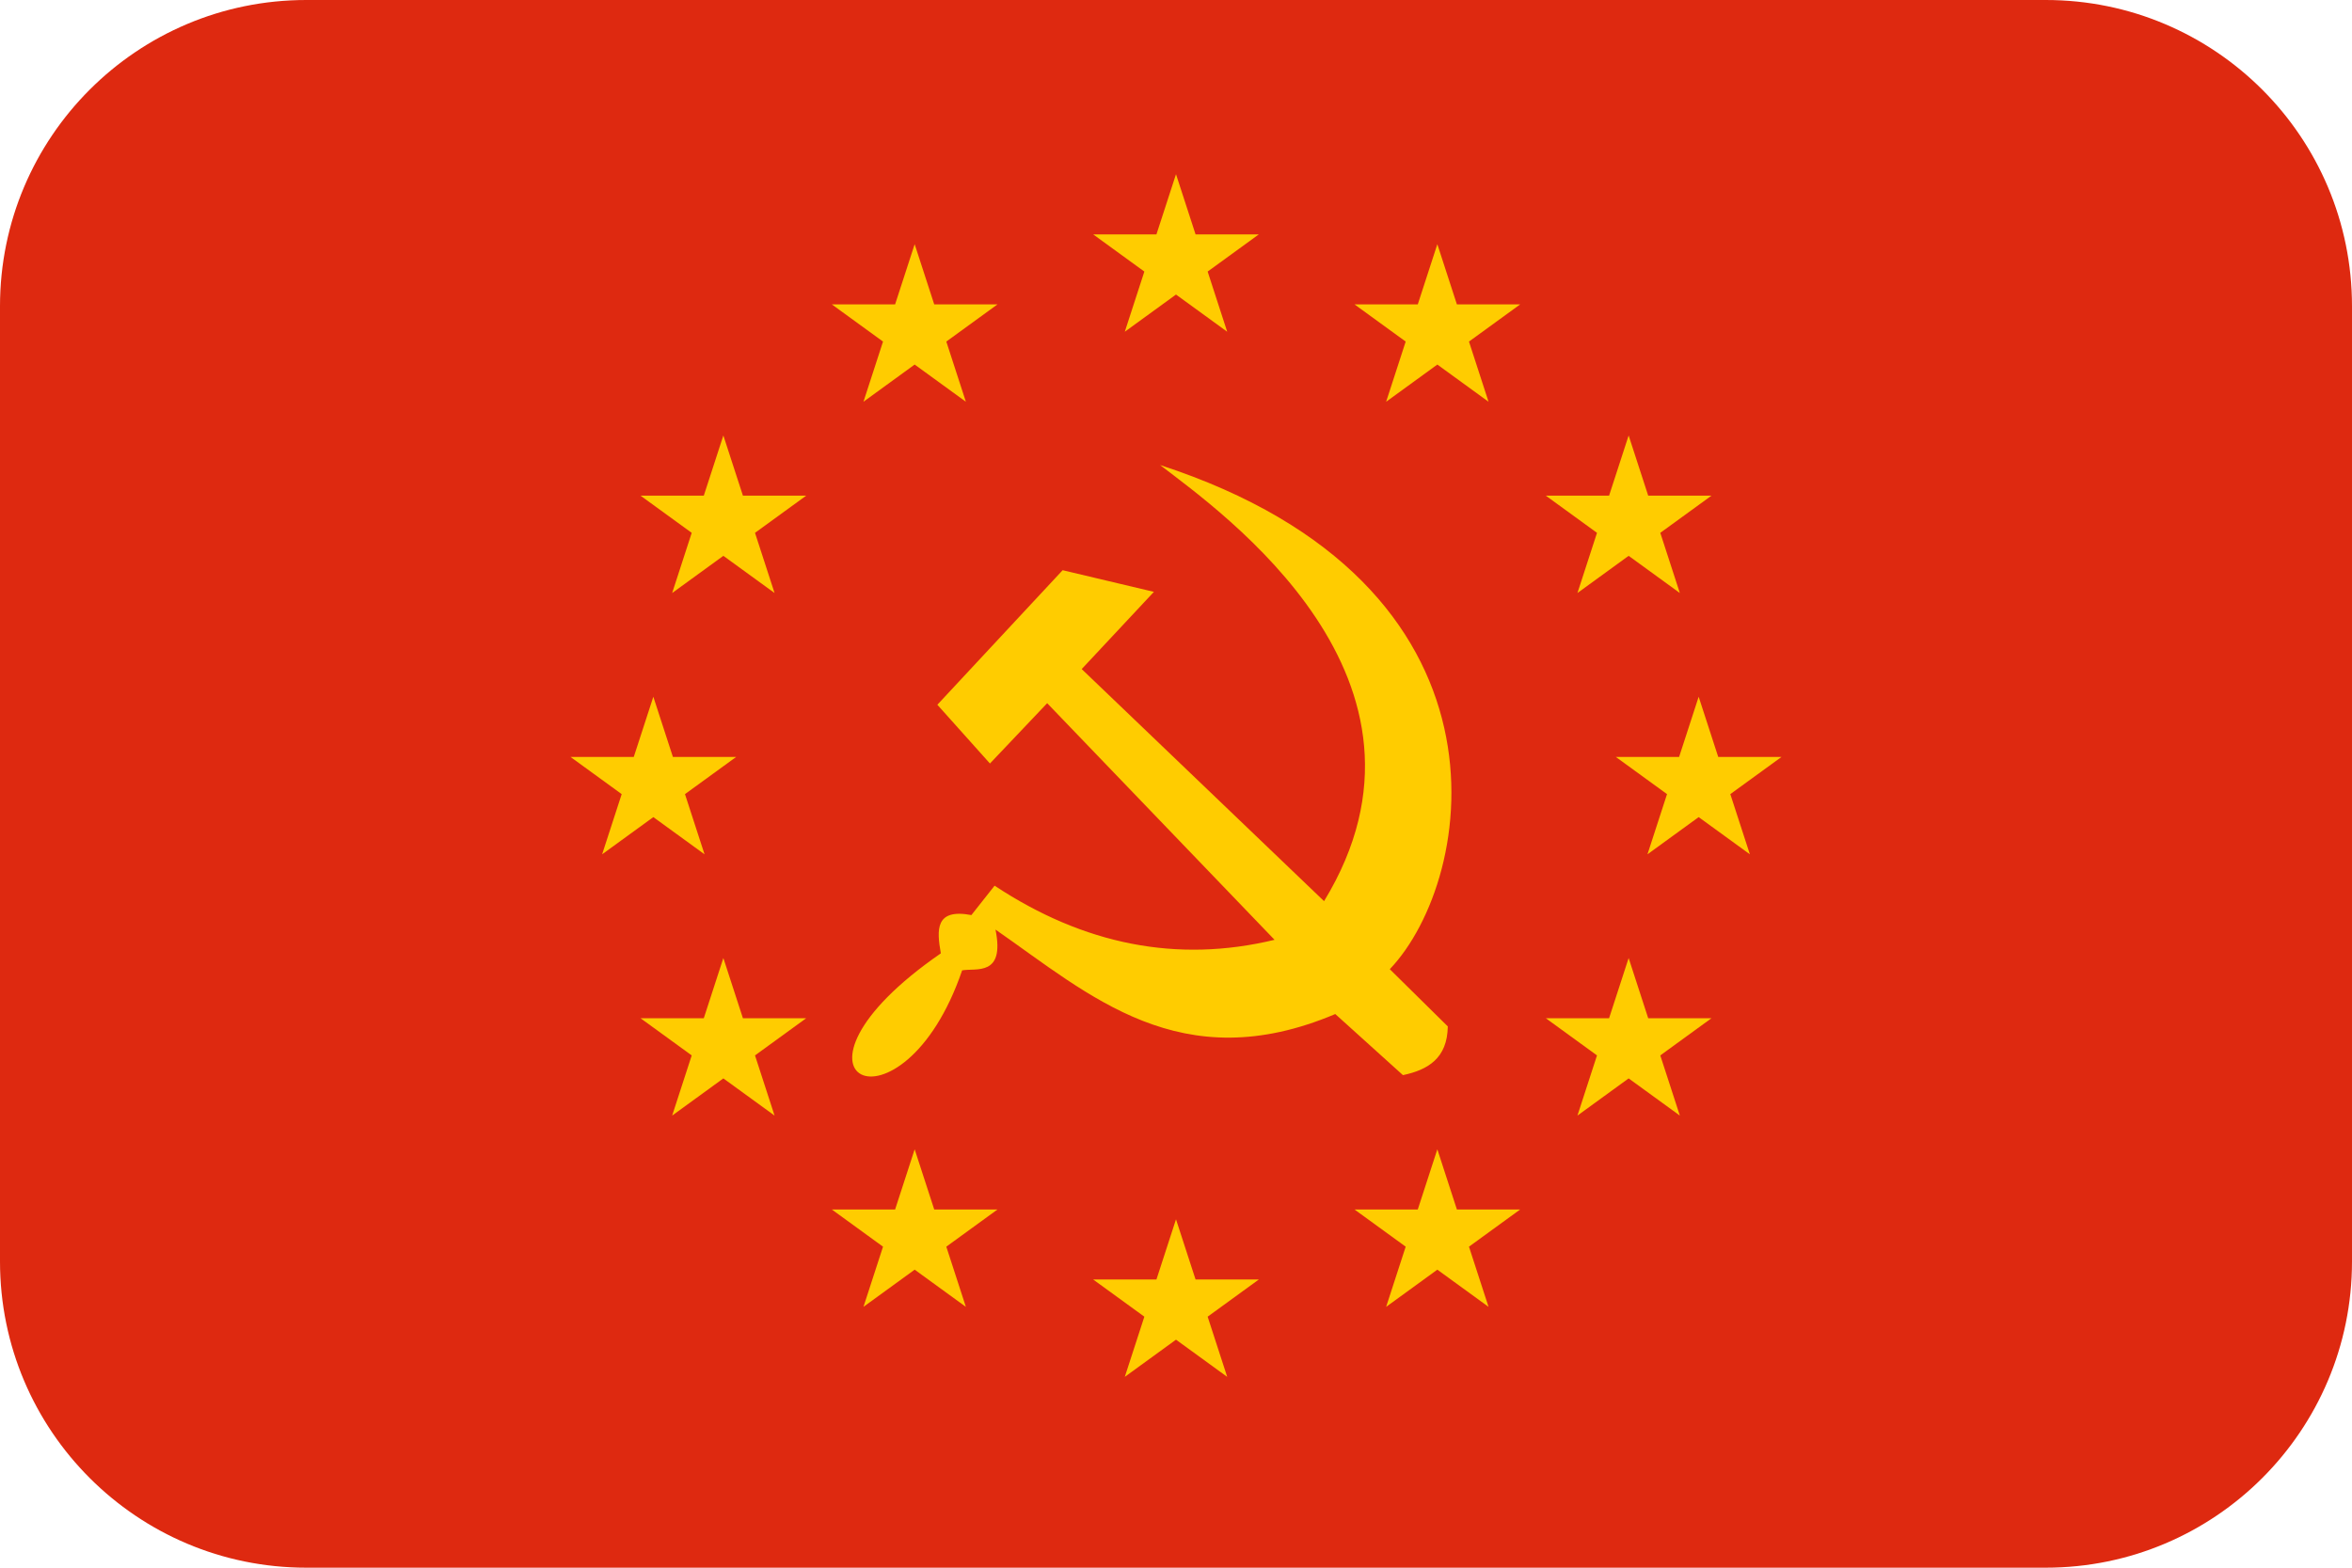 <svg height="256" viewBox="0 0 384 256" width="384" xmlns="http://www.w3.org/2000/svg"><path d="m50 0c-27.614 0-50 22.386-50 50v156c0 27.614 22.386 50 50 50h284c27.614 0 50-22.386 50-50v-156c0-27.614-22.386-50-50-50z" fill="#de2910"/><g fill="#fc0"><path d="m189.404 75.94c10.062 7.731 48.826 35.013 26.769 71.216l-39.569-37.899 11.789-12.609-14.899-3.535-20.456 21.971 8.586 9.596 9.344-9.849 37.123 38.639c-15.915 3.84-31.141.789-45.709-8.839l-3.788 4.798c-5.929-1.117-5.67 2.408-4.988 6.25-29.533 20.407-6.302 31.372 3.479 2.778 2.291-.404 7.009 1.039 5.445-6.66 15.373 10.676 30.227 24.476 55.474 13.794l11.048 9.976c4.091-.865 7.246-2.743 7.324-7.955l-9.47-9.344c14.121-14.851 22.046-62.922-37.502-82.328z"/><path d="m192 28.444 8.36 25.729-21.886-15.901h27.052l-21.886 15.901z"/><path d="m234.667 39.877 8.359 25.728-21.885-15.901h27.052l-21.886 15.901z"/><path d="m265.901 71.111 8.359 25.728-21.885-15.901h27.052l-21.886 15.901z"/><path d="m277.333 113.778 8.36 25.728-21.886-15.901h27.052l-21.885 15.901z"/><path d="m265.901 156.444 8.359 25.729-21.885-15.901h27.052l-21.886 15.901z"/><path d="m234.667 187.679 8.359 25.728-21.885-15.901h27.052l-21.886 15.901z"/><path d="m192 199.111 8.36 25.728-21.886-15.901h27.052l-21.886 15.901z"/><path d="m149.333 187.679 8.36 25.728-21.886-15.901h27.052l-21.885 15.901z"/><path d="m118.099 156.444 8.36 25.729-21.886-15.901h27.052l-21.885 15.901z"/><path d="m106.667 113.778 8.359 25.728-21.885-15.901h27.052l-21.886 15.901z"/><path d="m118.099 71.111 8.36 25.728-21.886-15.901h27.052l-21.885 15.901z"/><path d="m149.333 39.877 8.36 25.728-21.886-15.901h27.052l-21.885 15.901z"/></g></svg>